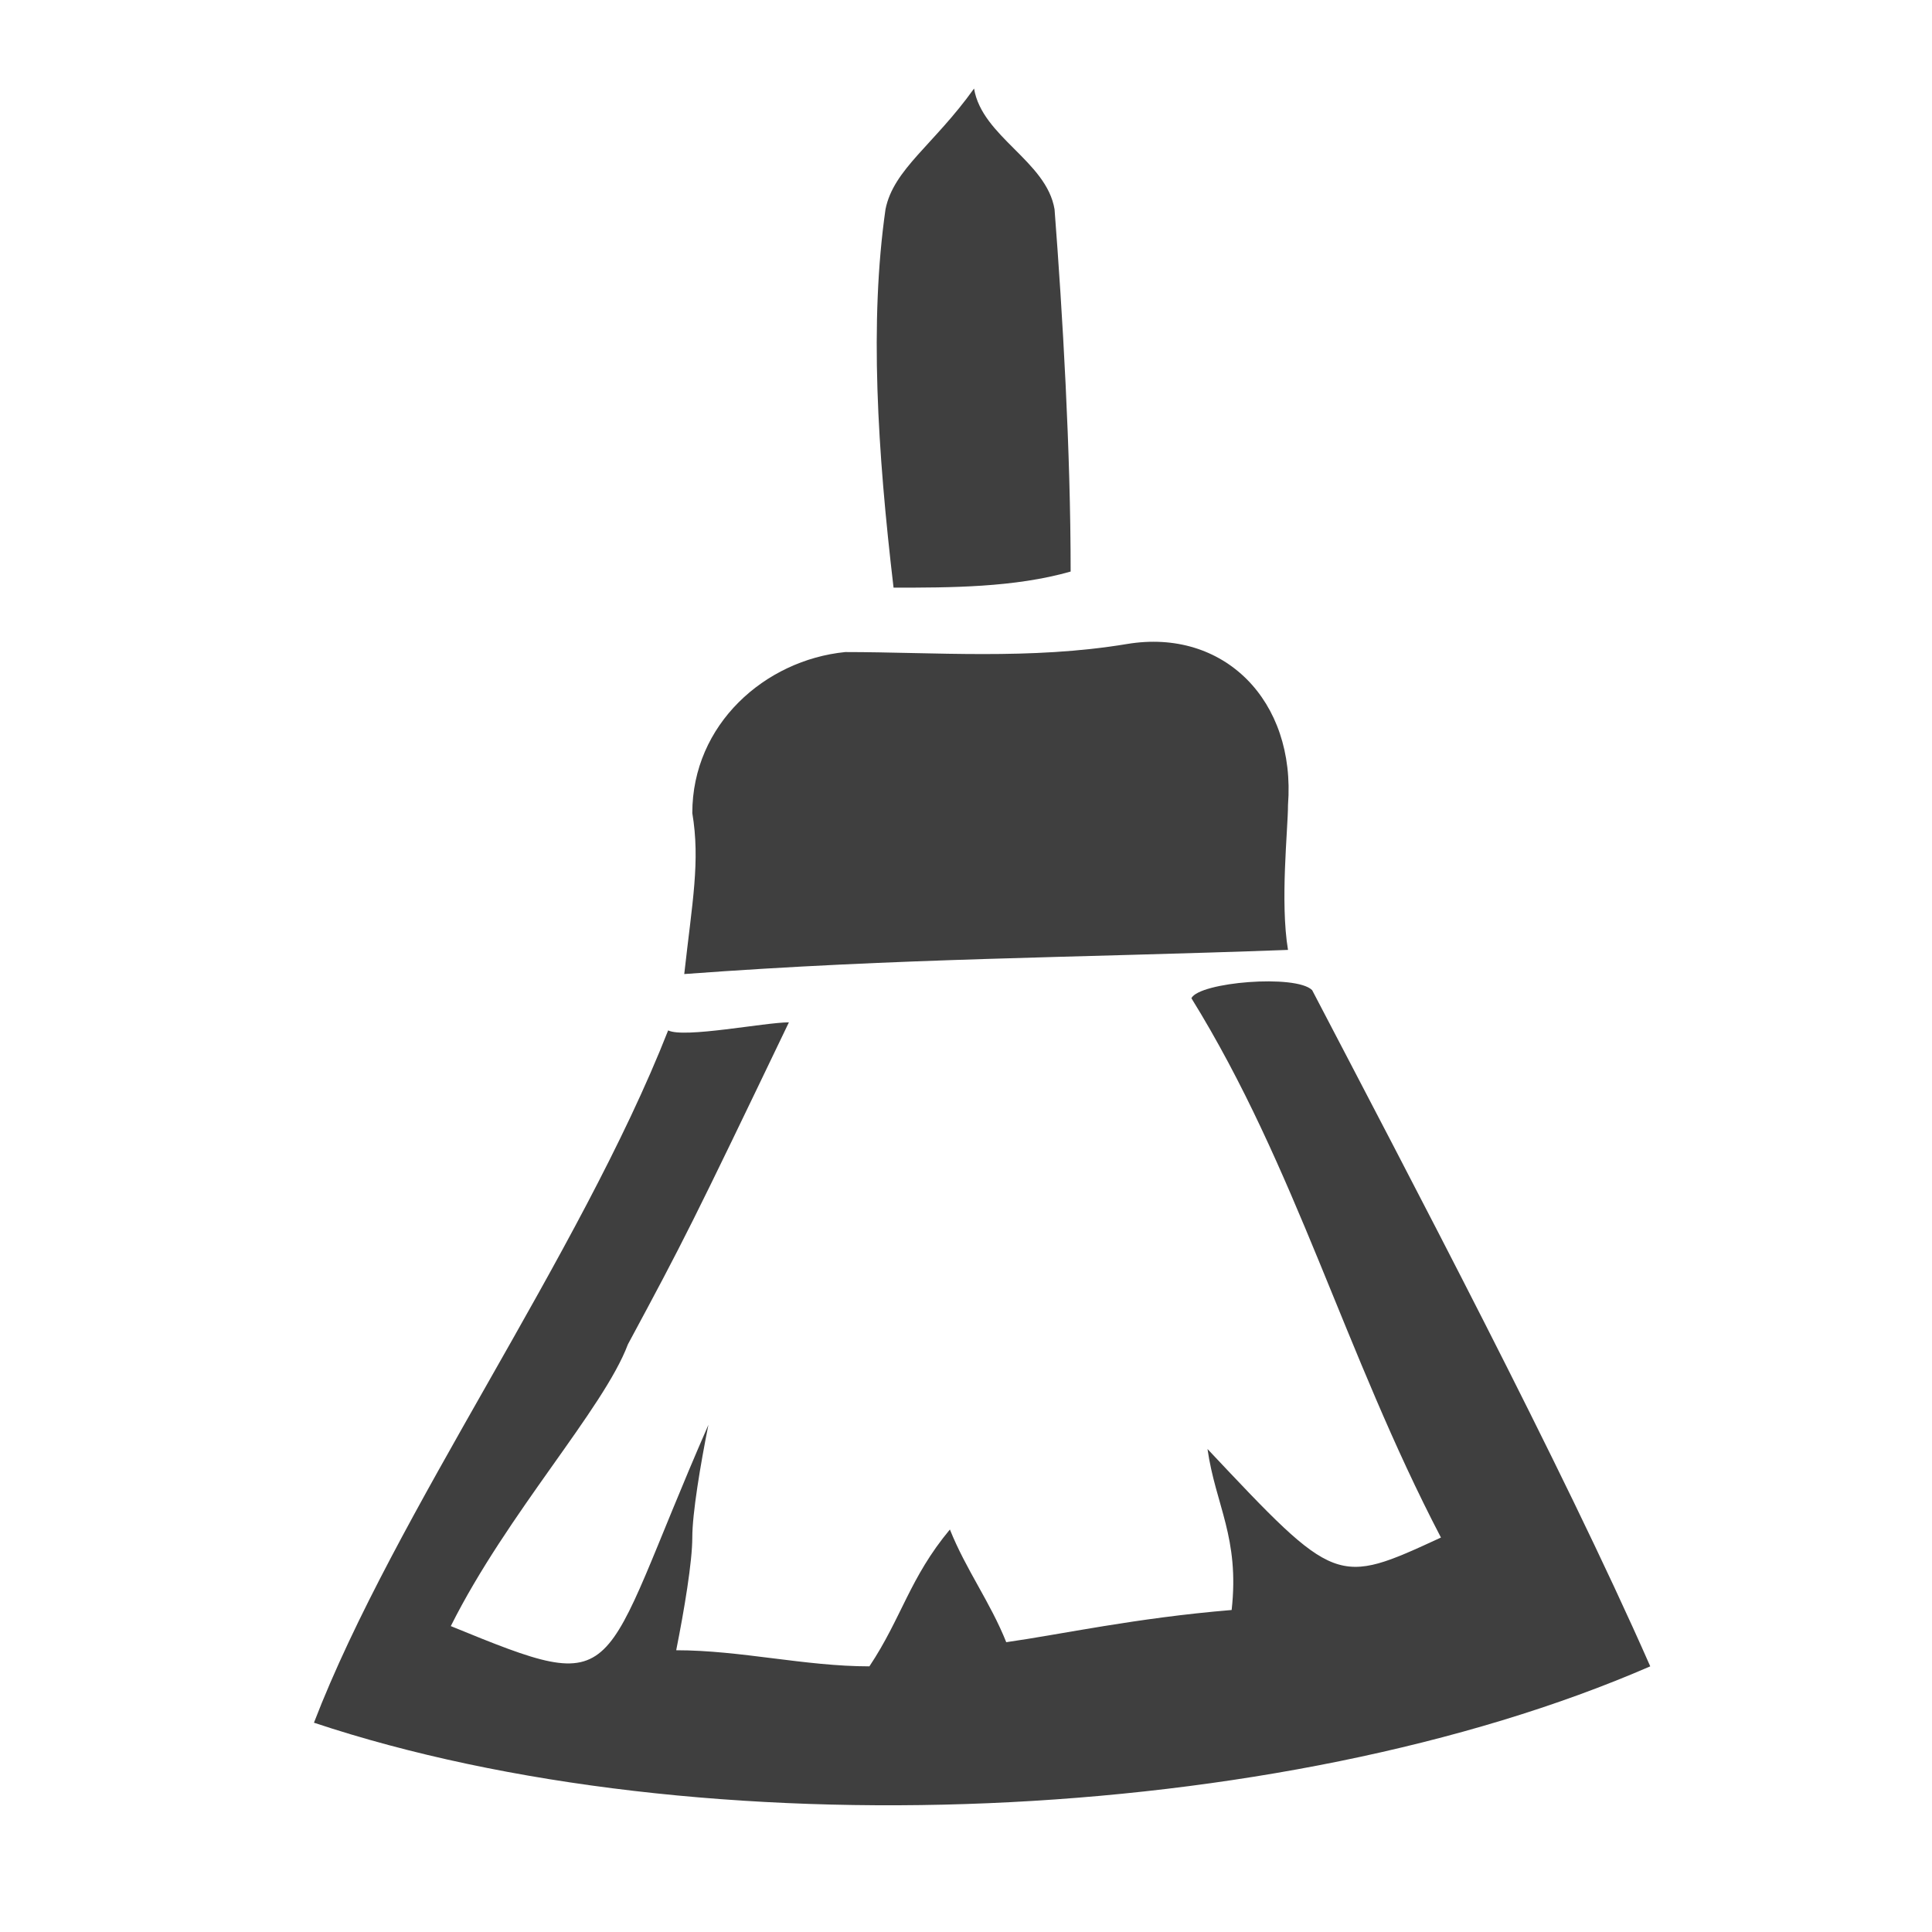 <?xml version="1.0" encoding="utf-8"?>
<!-- Generator: Adobe Illustrator 25.2.1, SVG Export Plug-In . SVG Version: 6.00 Build 0)  -->
<svg version="1.1" id="Layer_1" xmlns="http://www.w3.org/2000/svg" xmlns:xlink="http://www.w3.org/1999/xlink" x="0px" y="0px"
	 viewBox="0 0 24 24" style="enable-background:new 0 0 24 24;" xml:space="preserve">
<style type="text/css">
	.st0{fill:#3F3F3F;}
</style>
<path class="st0" d="M16,11.8c-2.7,0.1-4.8,0.1-7.5,0.3c0.1-0.9,0.2-1.4,0.1-2c0-1.1,0.9-1.9,1.9-2c1.1,0,2.3,0.1,3.5-0.1
	c1.2-0.2,2.1,0.7,2,2C16,10.3,15.9,11.2,16,11.8z"/>
<path class="st0" d="M5.6,20.2c2.2,0.9,1.8,0.7,3.2-2.5c-0.1,0.5-0.2,1.1-0.2,1.4s-0.1,0.9-0.2,1.4c0.8,0,1.6,0.2,2.4,0.2
	c0.4-0.6,0.5-1.1,1-1.7c0.2,0.5,0.5,0.9,0.7,1.4c0.7-0.1,1.6-0.3,2.8-0.4c0.1-0.9-0.2-1.3-0.3-2c1.6,1.7,1.6,1.7,2.9,1.1
	c-1.2-2.3-1.8-4.6-3.1-6.7c0.1-0.2,1.3-0.3,1.5-0.1c1.2,2.3,3.1,5.9,4.2,8.4C15.9,22.7,8.7,23,3.9,21.4c1-2.6,3.3-5.8,4.4-8.6
	c0.2,0.1,1.2-0.1,1.5-0.1c-1.2,2.5-1.3,2.7-2,4C7.5,17.5,6.3,18.8,5.6,20.2z"/>
<path class="st0" d="M11.1,7.3C10.9,5.6,10.8,4,11,2.6c0.1-0.5,0.6-0.8,1.1-1.5c0.1,0.6,0.9,0.9,1,1.5c0.1,1.3,0.2,3,0.2,4.5
	C12.6,7.3,11.8,7.3,11.1,7.3z"/>
</svg>
